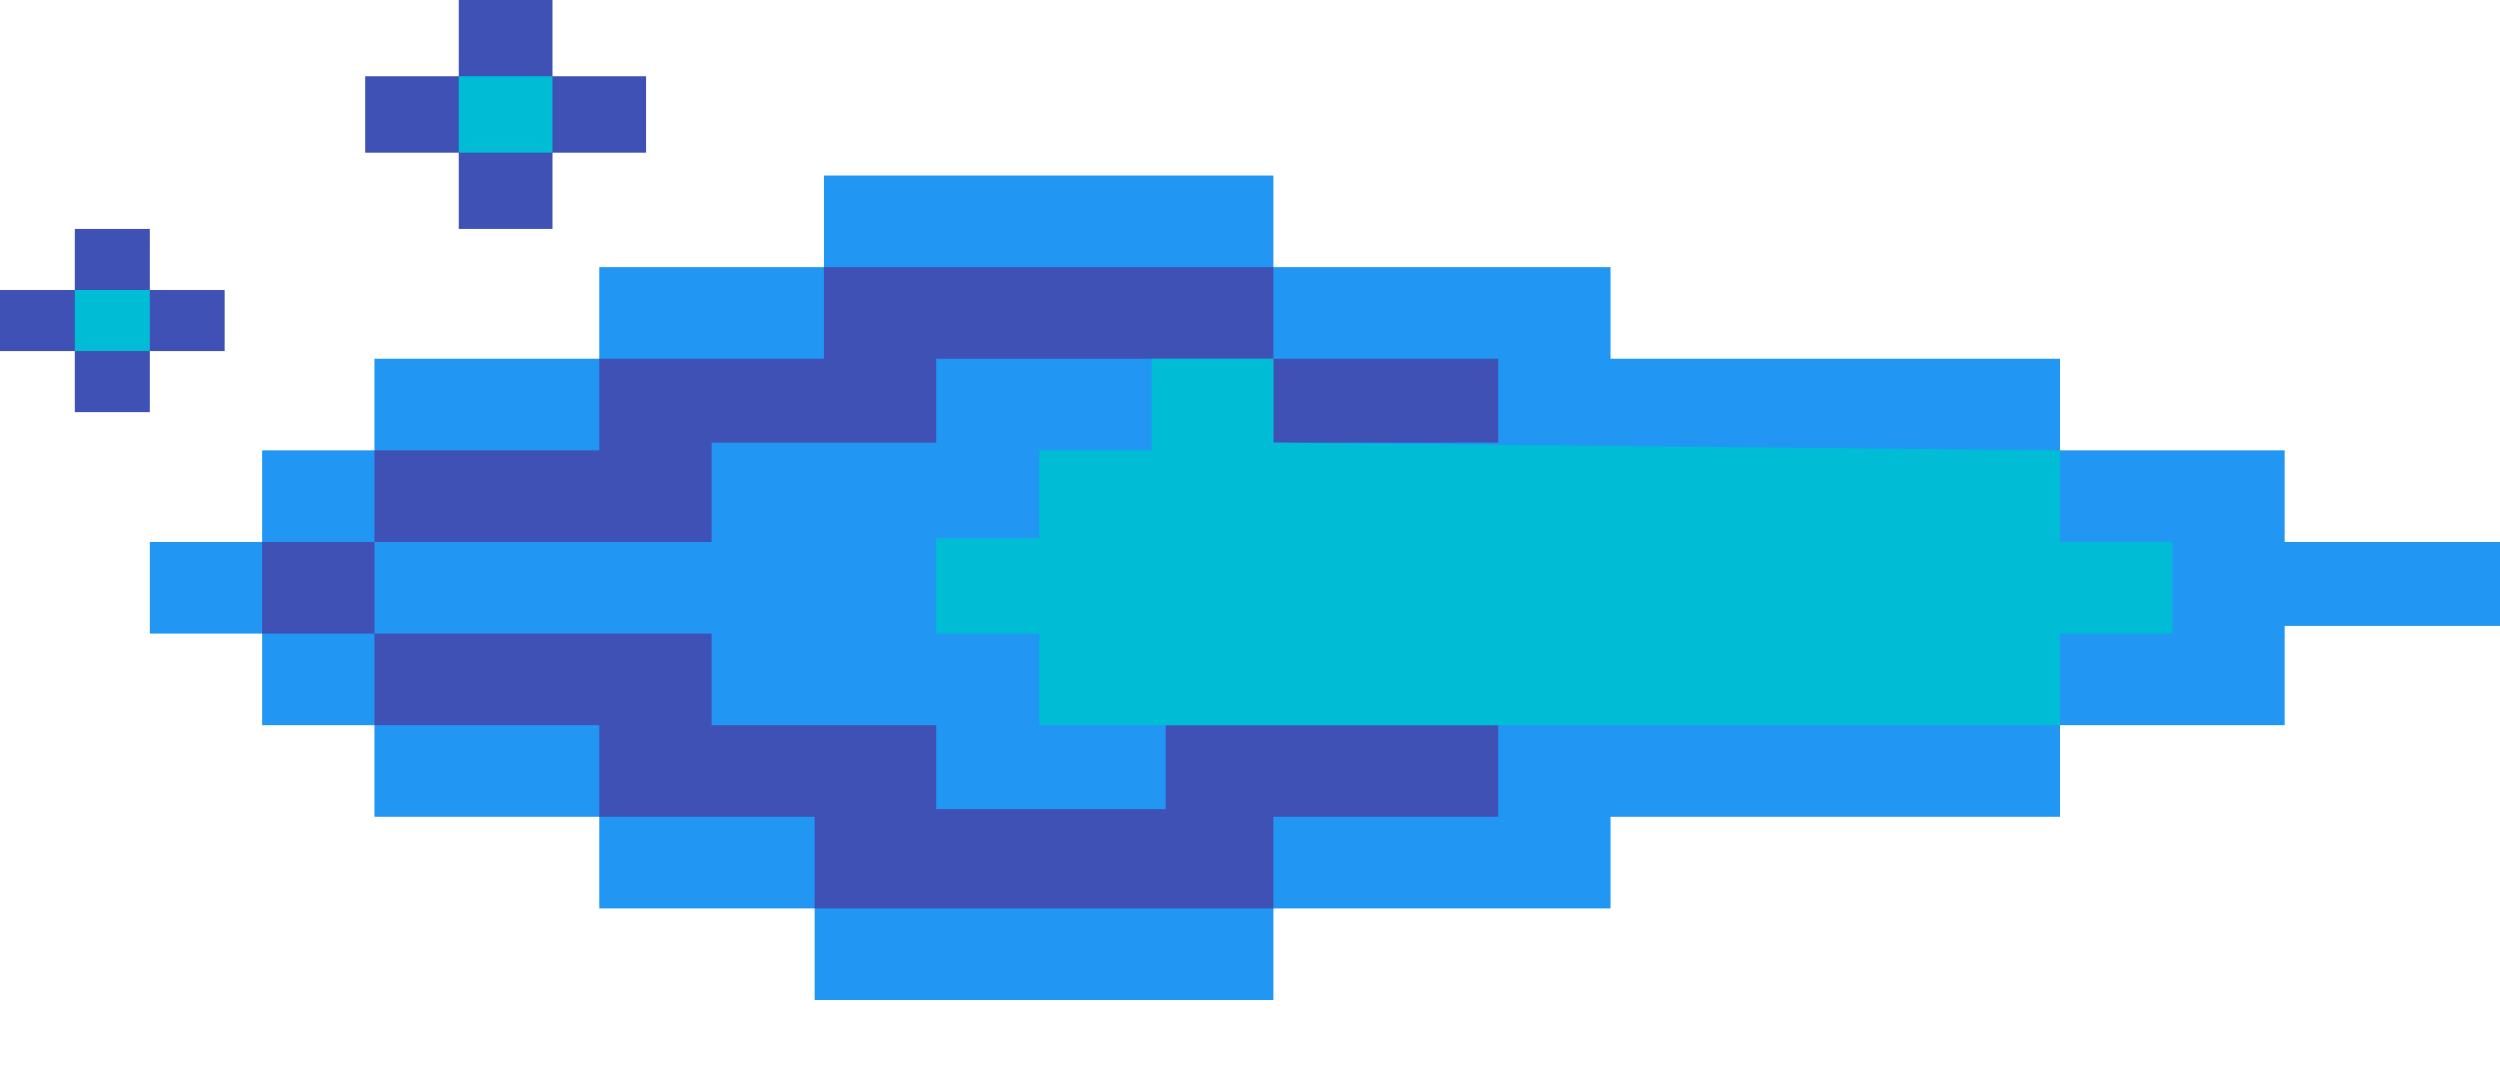 <svg width="14" height="6" viewBox="0 0 14 6" fill="none" xmlns="http://www.w3.org/2000/svg">
    <path
        d="M1.468 3.035H0.839V3.548H1.468V4.061H2.097V4.574H3.356V5.087H4.562V5.6H7.131V5.087H9.019V4.574H11.536V4.061H12.794V3.505H14V3.035H12.794V2.522H11.536V2.009H9.019V1.496H7.131V0.983H4.614V1.496H3.356V2.009H2.097V2.522H1.468V3.035Z"
        fill="#2196F3" />
    <path
        d="M1.468 3.035H2.097V2.522H3.356V2.009H4.614V1.496H7.131V2.009H8.39V2.479H7.131V2.009H5.243V2.479H3.985V3.035H2.097V3.548H3.985V4.061H5.243V4.531H6.528V4.061H8.39V4.574H7.131V5.087H4.562V4.574H3.356V4.061H2.097V3.548H1.468V3.035Z"
        fill="#3F51B5" />
    <path
        d="M5.82 3.014H5.243V3.548H5.82V4.061H11.536V3.548H12.165V3.035H11.536V2.522L7.131 2.479V2.009H6.449V2.522H5.82V3.014Z"
        fill="#00BCD4" />
    <path
        d="M0.419 1.624H0V1.966H0.419V2.308H0.839V1.966H1.258V1.624H0.839V1.282H0.419V1.624Z"
        fill="#3F51B5" />
    <path d="M0.839 1.624H0.419V1.966H0.839V1.624Z" fill="#00BCD4" />
    <path
        d="M2.569 0.427H2.045V0.855H2.569V1.282H3.094V0.855H3.618V0.427H3.094V0H2.569V0.427Z"
        fill="#3F51B5" />
    <path d="M3.094 0.427H2.569V0.855H3.094V0.427Z" fill="#00BCD4" />
</svg>
